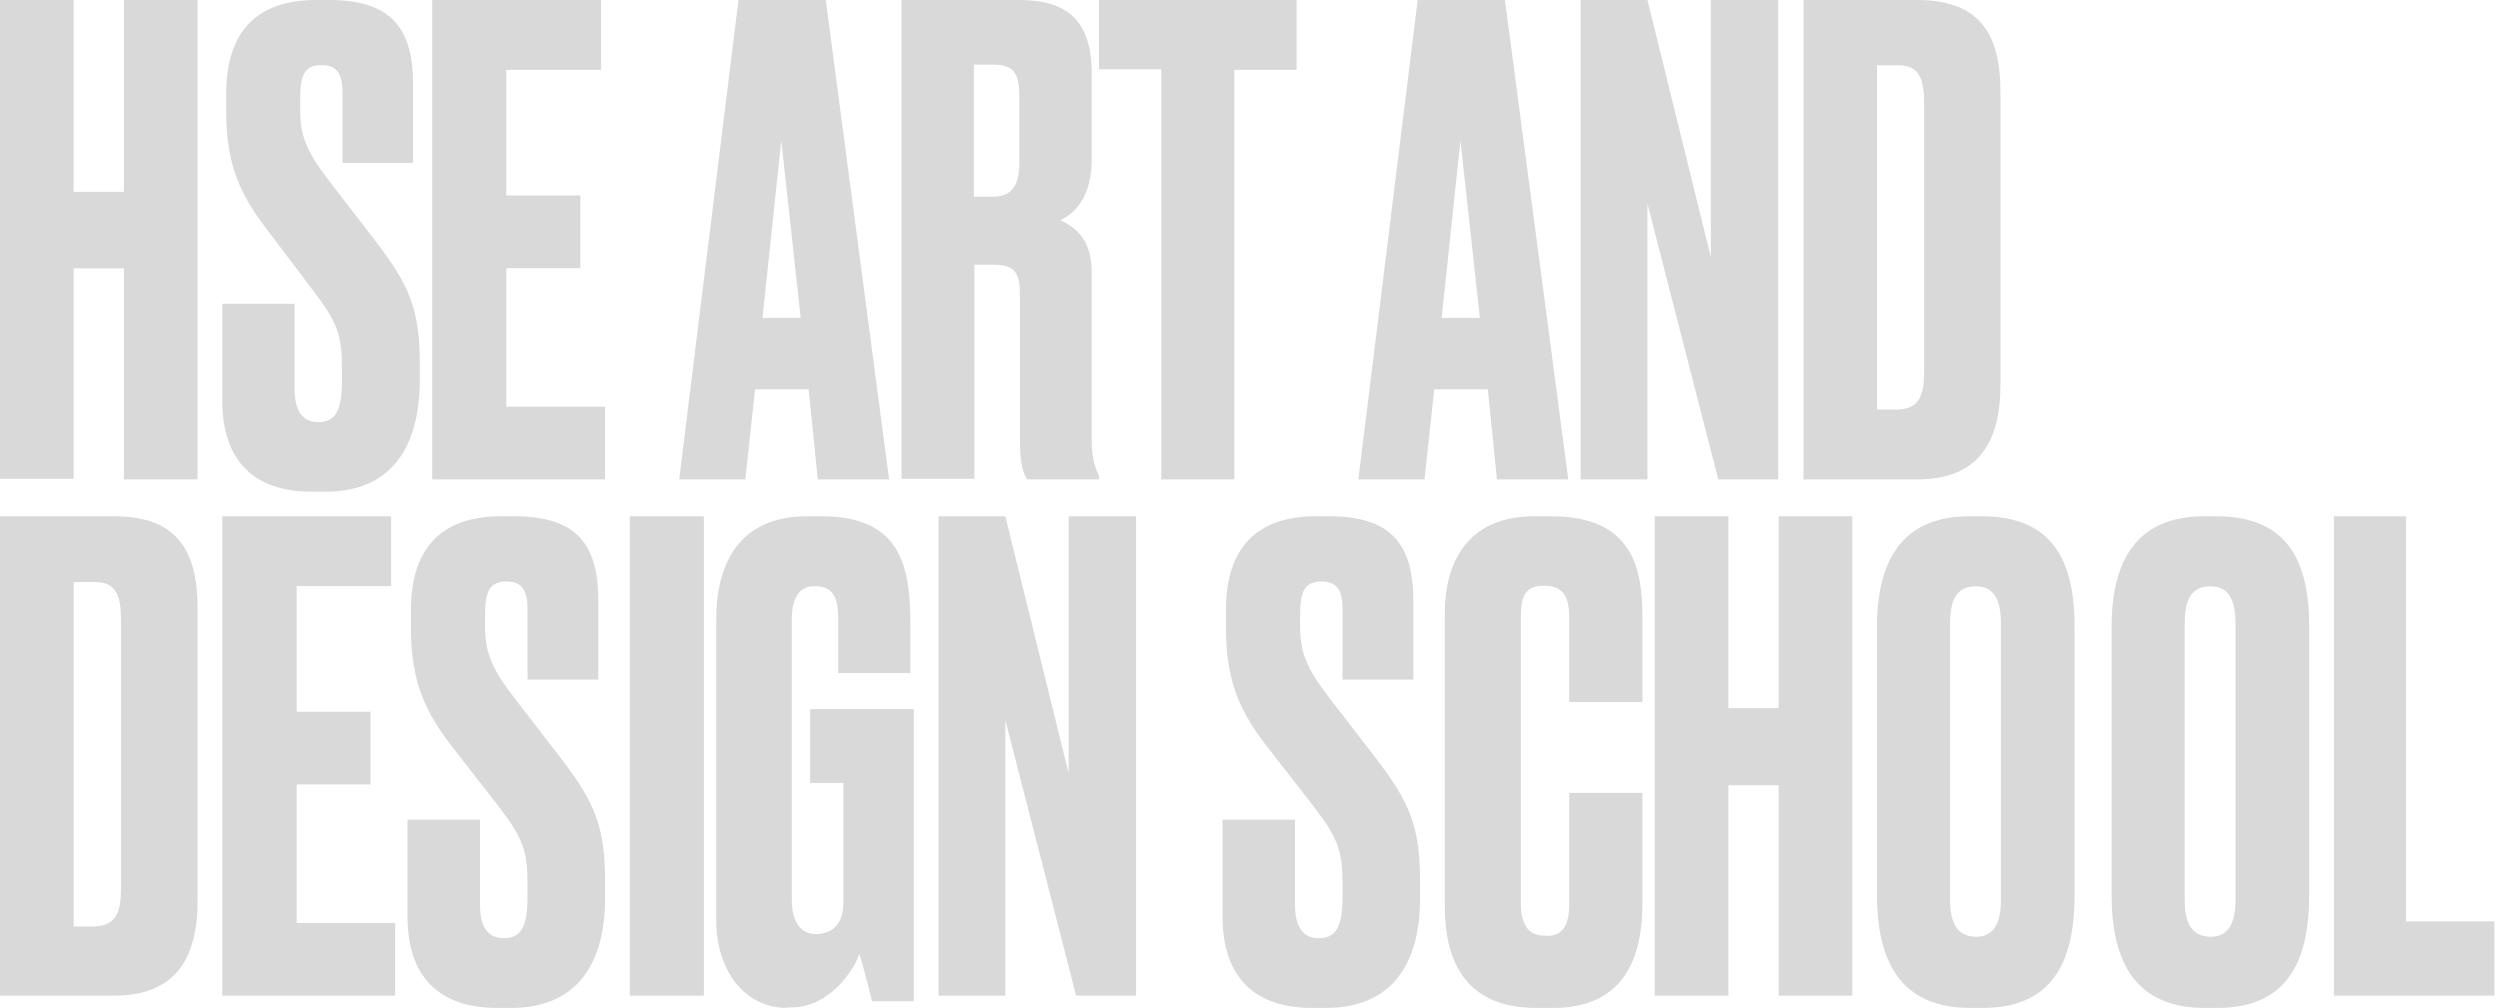 <svg width="295" height="119" viewBox="0 0 295 119" fill="none" xmlns="http://www.w3.org/2000/svg">
<path d="M14.622 31.67H8.692V56.501H0V0H8.692V22.64H14.622V0H23.314V56.567H14.622V31.67Z" fill="#D9D9D9"/>
<path d="M38.417 58.017H36.751C29.89 58.017 26.227 54.279 26.227 47.269V35.852H34.753V45.8C34.753 48.404 35.619 49.806 37.551 49.806C39.616 49.806 40.348 48.404 40.348 44.932V43.663C40.348 39.591 39.949 38.189 36.818 34.116L31.422 26.972C27.759 22.232 26.693 18.56 26.693 12.885V11.083C26.693 3.538 30.49 0 37.284 0H38.883C45.944 0 48.742 3.138 48.742 9.881V19.228H40.415V11.016C40.415 9.08 40.015 7.678 37.95 7.678C35.885 7.678 35.419 8.946 35.419 11.684V12.752C35.419 15.957 36.019 17.692 38.95 21.498L44.412 28.575C48.275 33.649 49.541 36.52 49.541 42.929V44.731C49.541 53.077 45.944 58.017 38.417 58.017Z" fill="#D9D9D9"/>
<path d="M70.926 0V8.242H59.743V23.066H68.486V31.64H59.743V47.992H71.4V56.567H51V0H70.926Z" fill="#D9D9D9"/>
<path d="M95.423 45.944H89.095L87.951 56.567H80.143L87.143 0H97.442L104.914 56.567H96.5L95.423 45.944ZM94.48 37.512L92.192 16.598L89.97 37.512H94.48Z" fill="#D9D9D9"/>
<path d="M114.917 56.501H106.373V0H120.282C125.978 0 128.826 2.454 128.826 8.754V18.767C128.826 23.476 126.641 25.266 125.117 25.996C127.038 26.858 128.826 28.383 128.826 32.163V51.991C128.826 54.246 129.29 55.307 129.687 56.169V56.567H121.209C120.812 55.97 120.348 54.975 120.348 51.925V34.816C120.348 32.296 119.885 31.235 117.169 31.235H114.983V56.501H114.917ZM114.917 23.21H117.169C119.554 23.21 120.282 21.685 120.282 19.165V11.274C120.282 8.82 119.752 7.626 117.169 7.626H114.917V23.21Z" fill="#D9D9D9"/>
<path d="M145.655 8.176V56.567H137.03V8.176H129.686V0H153V8.242H145.655V8.176Z" fill="#D9D9D9"/>
<path d="M175.565 45.944H169.238L168.094 56.567H160.285L167.286 0H177.585L185.057 56.567H176.642L175.565 45.944ZM174.623 37.512L172.334 16.598L170.113 37.512H174.623Z" fill="#D9D9D9"/>
<path d="M194.399 0L201.879 30.342V0H209.83V56.567H202.755L194.399 24.034V56.567H186.516V0H194.399Z" fill="#D9D9D9"/>
<path d="M212.742 0H226.229C233.752 0 236.056 4.183 236.056 10.889V45.347C236.056 52.252 233.413 56.567 226.229 56.567H212.81V0H212.742ZM221.553 48.334H223.654C226.297 48.334 227.043 46.94 227.043 43.952V12.084C227.043 8.83 226.161 7.702 223.993 7.702H221.485V48.334H221.553Z" fill="#D9D9D9"/>
<path d="M0 60.919H13.458C21.003 60.919 23.314 65.102 23.314 71.807V106.266C23.314 113.17 20.663 117.486 13.458 117.486H0V60.919ZM8.768 109.32H10.876C13.526 109.32 14.274 107.925 14.274 104.938V73.069C14.274 69.816 13.39 68.687 11.215 68.687H8.7V109.32H8.768Z" fill="#D9D9D9"/>
<path d="M46.154 60.919V69.161H35.008V83.984H43.722V92.559H35.008V108.911H46.627V117.486H26.227V60.919H46.154Z" fill="#D9D9D9"/>
<path d="M60.31 118.936H58.64C51.76 118.936 48.086 115.189 48.086 108.163V96.72H56.636V106.691C56.636 109.3 57.505 110.706 59.442 110.706C61.513 110.706 62.248 109.3 62.248 105.821V104.549C62.248 100.467 61.847 99.062 58.707 94.98L53.23 87.954C49.556 83.203 48.487 79.522 48.487 73.834V72.027C48.487 64.466 52.294 60.919 59.108 60.919H60.711C67.859 60.919 70.598 64.064 70.598 70.823V80.191H62.248V71.96C62.248 70.02 61.847 68.615 59.776 68.615C57.705 68.615 57.238 69.886 57.238 72.629V73.7C57.238 76.912 57.839 78.652 60.778 82.466L66.256 89.56C70.13 94.645 71.399 97.523 71.399 103.947V105.754C71.466 113.985 67.859 118.936 60.31 118.936Z" fill="#D9D9D9"/>
<path d="M83.057 117.486H74.314V60.919H83.057V117.486Z" fill="#D9D9D9"/>
<path d="M92.893 118.936C87.757 118.936 84.514 114.412 84.514 108.557V73.095C84.514 66.774 87.014 60.919 95.258 60.919H96.948C106.341 60.919 107.423 66.907 107.423 73.627V79.415H98.908V73.028C98.908 70.5 98.299 69.169 96.137 69.169C94.312 69.169 93.434 70.566 93.434 73.028V106.162C93.434 108.823 94.515 110.22 96.272 110.22C98.502 110.22 99.516 108.69 99.516 106.561V92.389H95.596V83.674H107.828V118.138H102.895C102.827 117.805 102.151 115.011 101.408 112.549C100.8 114.479 97.826 118.87 93.434 118.87H92.893V118.936Z" fill="#D9D9D9"/>
<path d="M118.626 60.919L126.105 91.261V60.919H134.056V117.486H126.981L118.626 84.953V117.486H110.742V60.919H118.626Z" fill="#D9D9D9"/>
<path d="M156.482 118.936H154.812C147.932 118.936 144.258 115.189 144.258 108.163V96.72H152.808V106.691C152.808 109.3 153.677 110.706 155.614 110.706C157.685 110.706 158.42 109.3 158.42 105.821V104.549C158.42 100.467 158.019 99.062 154.879 94.98L149.401 87.954C145.727 83.203 144.659 79.522 144.659 73.834V72.027C144.659 64.466 148.466 60.919 155.28 60.919H156.883C163.964 60.919 166.77 64.064 166.77 70.823V80.191H158.42V71.96C158.42 70.02 158.019 68.615 155.948 68.615C153.877 68.615 153.409 69.886 153.409 72.629V73.7C153.409 76.912 154.011 78.652 156.95 82.466L162.428 89.56C166.302 94.645 167.571 97.523 167.571 103.947V105.754C167.638 113.985 164.031 118.936 156.482 118.936Z" fill="#D9D9D9"/>
<path d="M185.168 106.747V93.558H193.801V106.68C193.801 112.808 191.761 118.936 183.265 118.936H181.294C172.39 118.936 170.486 112.675 170.486 106.947V72.309C170.486 66.514 173.069 60.919 181.022 60.919H183.061C192.713 60.919 193.801 67.18 193.801 72.709V82.834H185.168V72.842C185.168 70.378 184.421 69.112 182.177 69.112C180.002 69.112 179.459 70.311 179.459 72.842V106.547C179.459 109.078 180.342 110.41 182.245 110.41C184.421 110.61 185.168 109.078 185.168 106.747Z" fill="#D9D9D9"/>
<path d="M209.88 92.655H203.95V117.486H195.258V60.919H203.95V83.559H209.88V60.919H218.572V117.486H209.88V92.655Z" fill="#D9D9D9"/>
<path d="M244.801 105.599C244.801 113.535 242.166 118.936 233.934 118.936H232.485C224.318 118.936 221.486 113.535 221.486 105.599V73.99C221.486 66.121 224.45 60.919 232.419 60.919H233.868C242.166 60.919 244.801 66.121 244.801 73.923V105.599ZM236.107 73.523C236.107 70.522 235.119 69.188 233.143 69.188C230.97 69.188 230.114 70.655 230.114 73.523V106.199C230.114 108.667 230.773 110.534 233.209 110.534C235.449 110.534 236.107 108.6 236.107 106.199V73.523Z" fill="#D9D9D9"/>
<path d="M272.484 105.599C272.484 113.535 269.85 118.936 261.617 118.936H260.168C252.002 118.936 249.17 113.535 249.17 105.599V73.99C249.17 66.121 252.134 60.919 260.103 60.919H261.552C269.85 60.919 272.484 66.121 272.484 73.923V105.599ZM263.791 73.523C263.791 70.522 262.803 69.188 260.827 69.188C258.654 69.188 257.798 70.655 257.798 73.523V106.199C257.798 108.667 258.456 110.534 260.893 110.534C263.132 110.534 263.791 108.6 263.791 106.199V73.523Z" fill="#D9D9D9"/>
<path d="M283.915 60.919V108.722H294.343V117.486H275.4V60.919H283.915Z" fill="#D9D9D9"/>
</svg>
